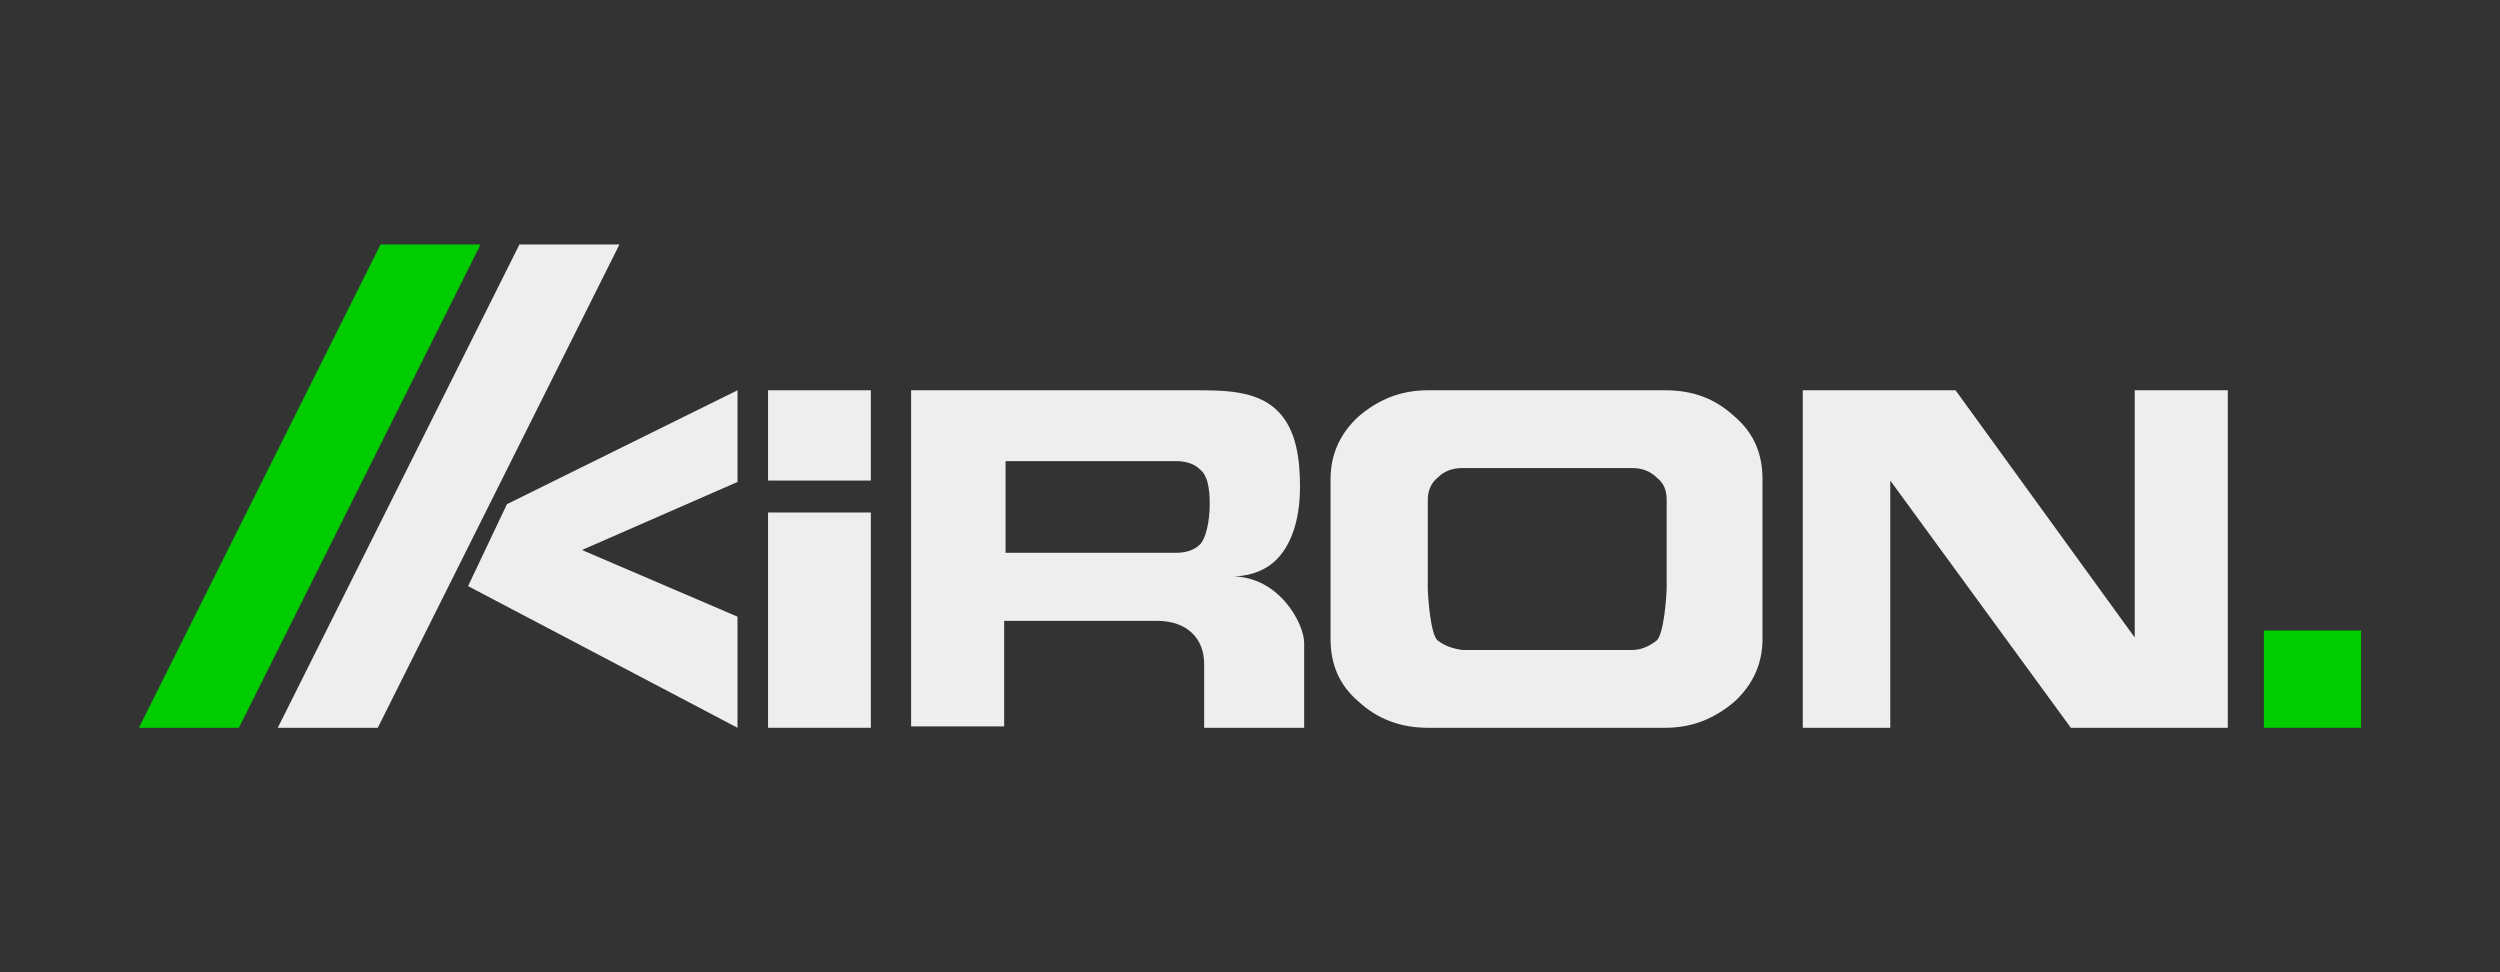 <?xml version="1.0" encoding="utf-8"?>
<!-- Generator: Adobe Illustrator 21.0.0, SVG Export Plug-In . SVG Version: 6.00 Build 0)  -->
<svg version="1.1" id="Layer_1" xmlns="http://www.w3.org/2000/svg" xmlns:xlink="http://www.w3.org/1999/xlink" x="0px" y="0px"
	 viewBox="0 0 180 70" style="enable-background:new 0 0 180 70;" xml:space="preserve">
<rect x="0" y="0" width="180" height="70" fill="#333333" stroke="none"/>
<style type="text/css">
	.st0{fill:#EEEEEE;}
	.st1{fill:#00CC00;}
</style>
<g id="Kiron">
	<path class="st0" d="M62.7,36.9v15.5h-7.4V36.9H62.7z"/>
	<path class="st0" d="M62.7,28.1v6.5h-7.4v-6.5H62.7z"/>
	<path class="st1" d="M170,45.4v7h-7v-7H170z"/>
	<path class="st0" d="M86,28.1c2.1,0,4.4,0,5.9,1.4c1.5,1.4,1.7,3.7,1.7,5.6c0,1.8-0.4,3.9-1.7,5.2c-1.3,1.3-3.2,1.2-3.2,1.2
		c3.4,0,5.2,3.4,5.2,4.8c0,1.4,0,6.1,0,6.1h-7.2c0,0,0-2.7,0-4.6c0-1.8-1.2-3.1-3.4-3.1c-2.4,0-11,0-11,0v7.6h-6.7V28.1H86z
		 M72.4,39.8l12.3,0c0.7,0,1.3-0.2,1.7-0.6c0.4-0.4,0.7-1.6,0.7-2.9c0-1.3-0.2-2.1-0.7-2.5c-0.4-0.4-1-0.6-1.7-0.6H72.4V39.8z"/>
	<path class="st0" d="M119.9,28.1c2,0,3.6,0.6,5,1.9c1.4,1.2,2,2.7,2,4.5v11.5c0,1.8-0.7,3.3-2,4.5c-1.4,1.2-3,1.9-5,1.9h-17.1
		c-1.9,0-3.6-0.6-5-1.9c-1.4-1.2-2-2.7-2-4.5V34.5c0-1.8,0.7-3.3,2-4.5c1.4-1.2,3-1.9,5-1.9H119.9z M103.5,34.4
		c-0.5,0.4-0.7,1-0.7,1.6v6.3c0,0.6,0.2,3.4,0.7,3.8c0.5,0.4,1.1,0.6,1.8,0.7h12.2c0.7,0,1.3-0.3,1.8-0.7c0.5-0.5,0.7-3.2,0.7-3.8
		V36c0-0.7-0.2-1.2-0.7-1.6c-0.5-0.5-1.1-0.7-1.8-0.7h-12.2C104.6,33.7,104,33.9,103.5,34.4z"/>
	<path class="st0" d="M140.8,28.1l12.9,17.8V28.1h6.7v24.3h-11.3l-13-17.8v17.8h-6.3V28.1H140.8z"/>
	<polygon class="st0" points="53.1,28.1 53.1,34.7 41.9,39.6 53.1,44.4 53.1,52.4 33.7,42.2 36.5,36.3 	"/>
	<polygon class="st1" points="17.2,52.4 10,52.4 27.4,17.6 34.6,17.6 	"/>
	<polygon class="st0" points="27.2,52.4 20,52.4 37.4,17.6 44.6,17.6 	"/>
</g>
</svg>
